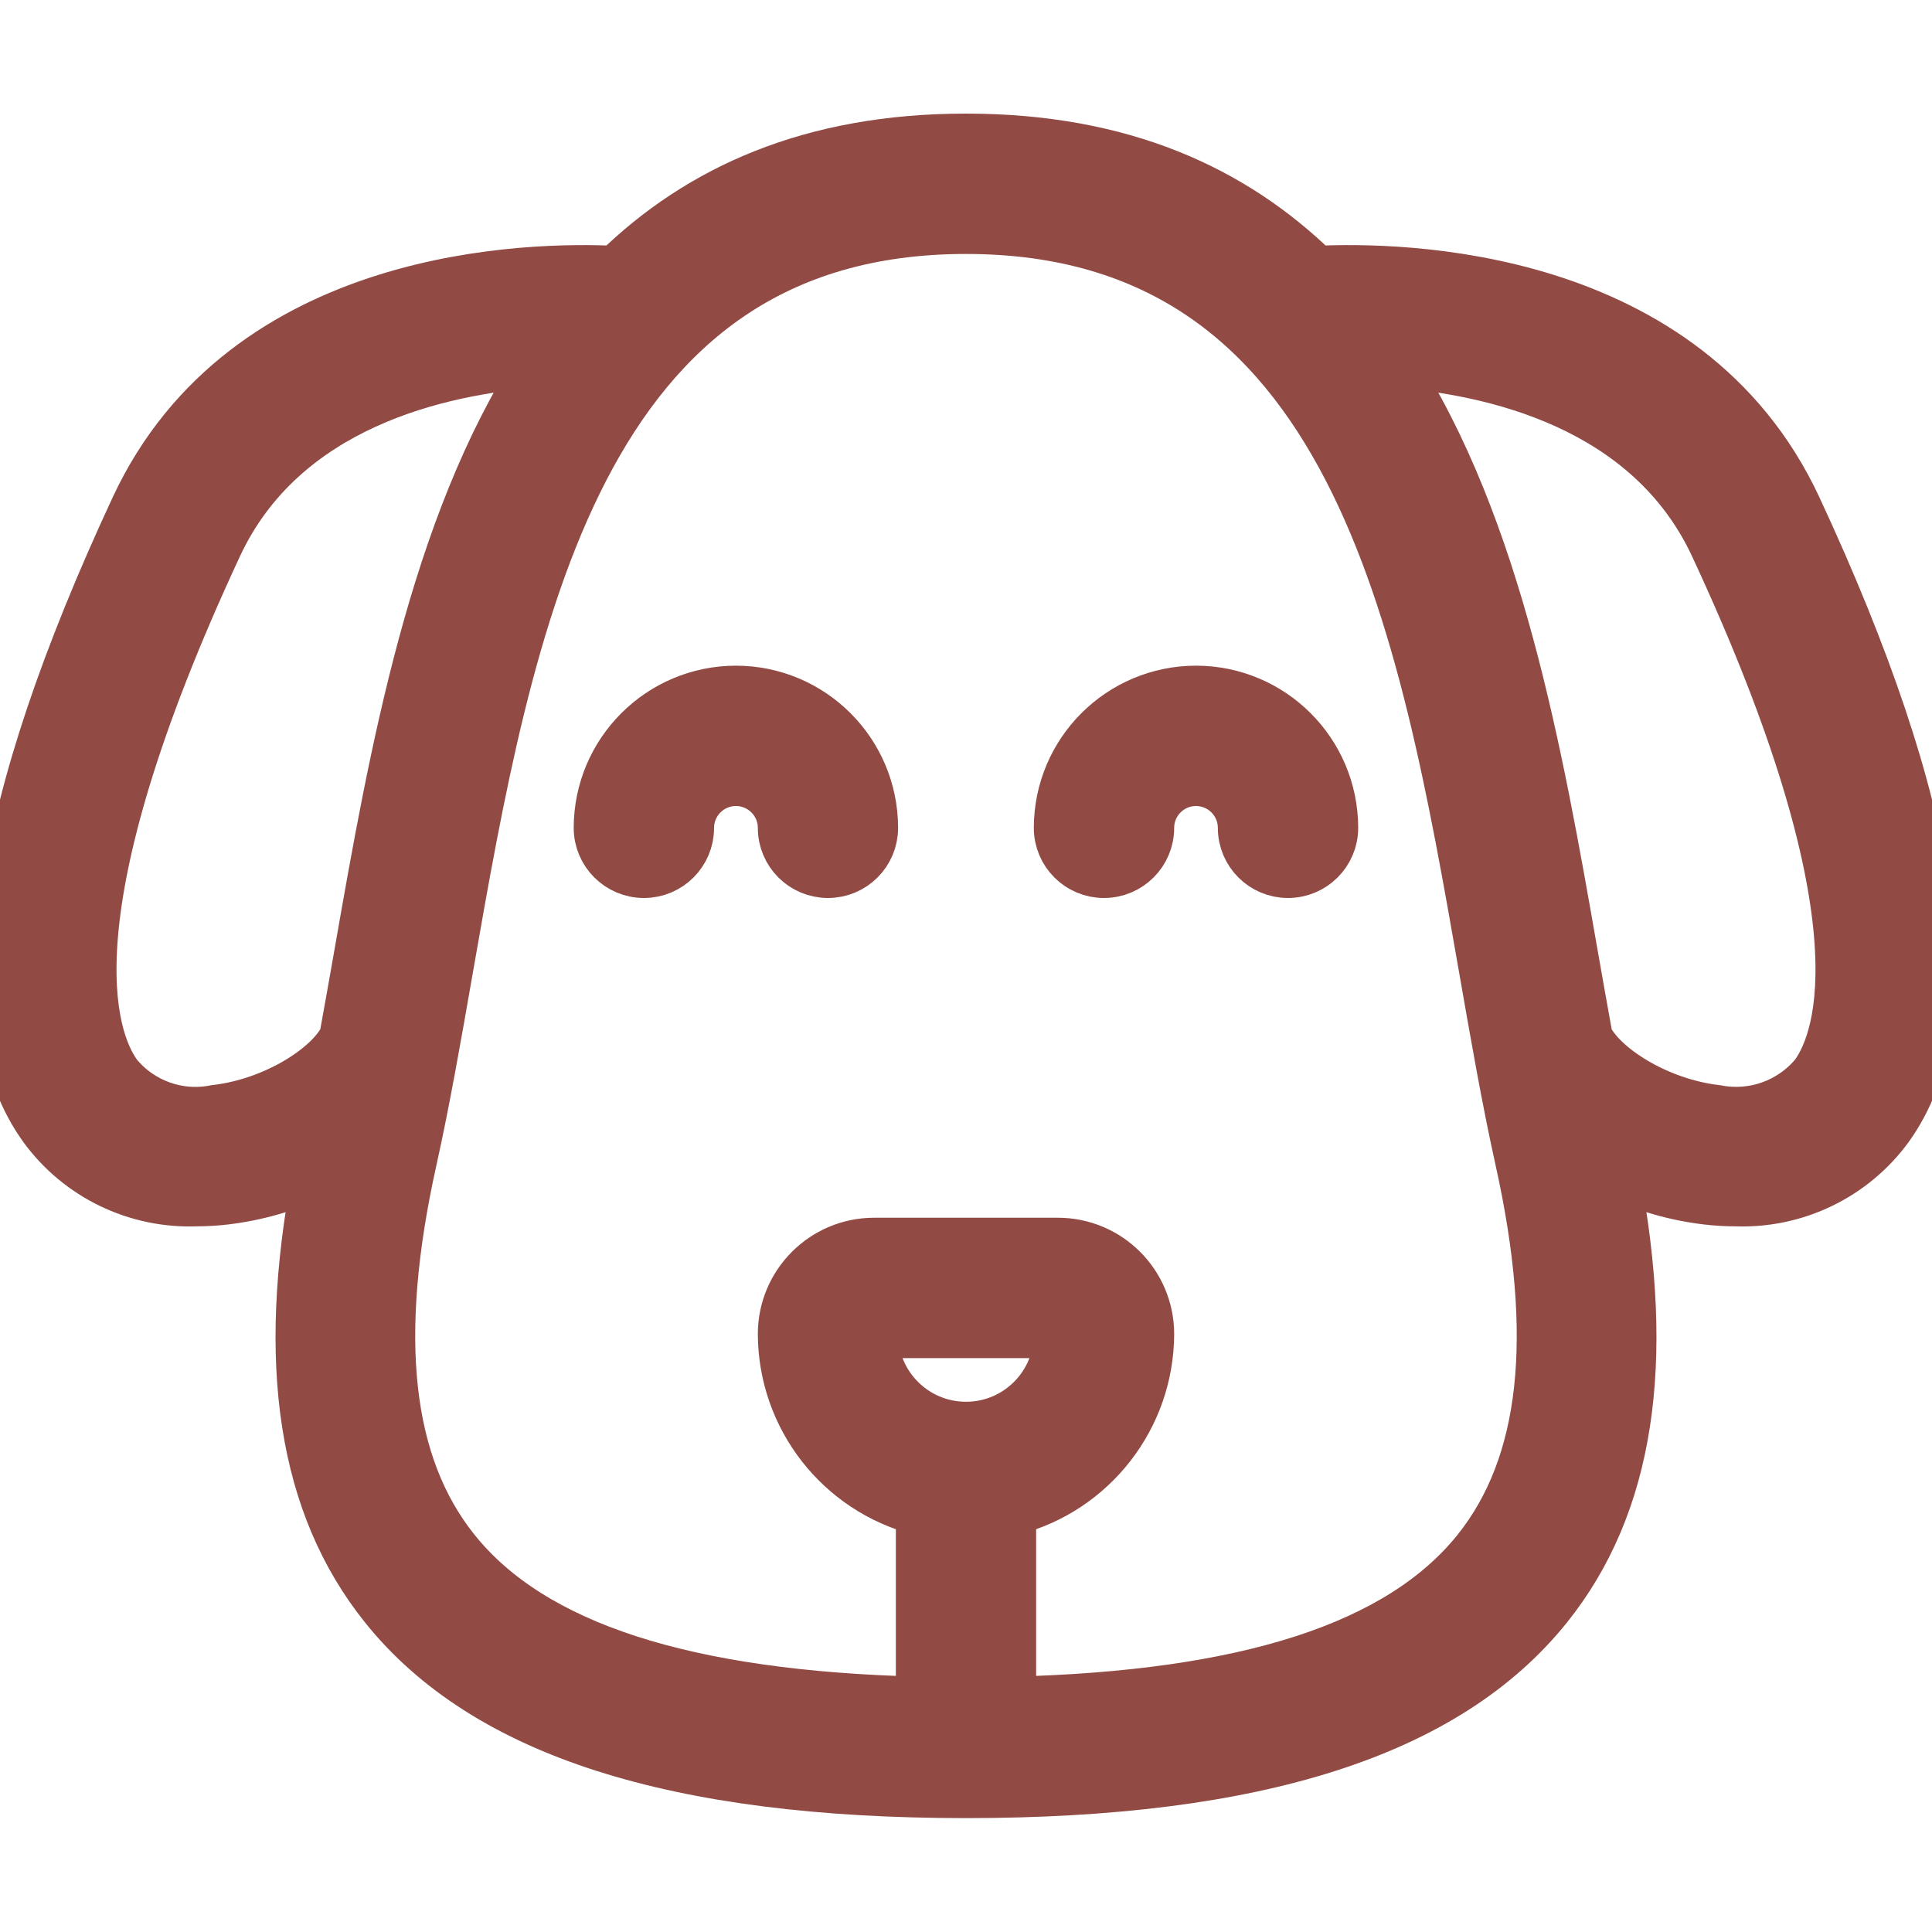 <svg width="20" height="20" viewBox="0 0 20 20" fill="none" xmlns="http://www.w3.org/2000/svg">
<g clip-path="url(#clip0_104_1196)">
<path d="M7.618 7.141C6.83 7.142 6.19 7.781 6.189 8.57C6.189 8.833 6.403 9.046 6.666 9.046C6.929 9.046 7.142 8.833 7.142 8.57C7.142 8.307 7.355 8.094 7.618 8.094C7.881 8.094 8.095 8.307 8.095 8.57C8.095 8.833 8.308 9.046 8.571 9.046C8.834 9.046 9.047 8.833 9.047 8.57C9.046 7.781 8.407 7.142 7.618 7.141Z" fill="#924A44" stroke="#924A44" stroke-width="0.5"/>
<path d="M12.381 7.141C11.592 7.142 10.953 7.781 10.952 8.57C10.952 8.833 11.165 9.046 11.428 9.046C11.691 9.046 11.905 8.833 11.905 8.57C11.905 8.307 12.118 8.094 12.381 8.094C12.644 8.094 12.857 8.307 12.857 8.57C12.857 8.833 13.07 9.046 13.333 9.046C13.596 9.046 13.81 8.833 13.81 8.57C13.809 7.781 13.17 7.142 12.381 7.141Z" fill="#924A44" stroke="#924A44" stroke-width="0.5"/>
<path d="M18.608 5.254C17.463 2.792 14.496 2.753 13.626 2.795C12.767 1.957 11.611 1.426 10 1.426C8.39 1.426 7.233 1.957 6.374 2.795C5.504 2.753 2.538 2.793 1.393 5.254C-0.059 8.374 -0.378 10.535 0.445 11.677C0.813 12.181 1.408 12.468 2.031 12.445C2.133 12.445 2.234 12.439 2.335 12.427C2.661 12.388 2.979 12.296 3.277 12.157C2.903 14.111 3.127 15.585 3.975 16.641C5.017 17.94 6.988 18.571 10 18.571C13.012 18.571 14.983 17.94 16.025 16.641C16.873 15.585 17.097 14.111 16.723 12.157C17.021 12.296 17.339 12.388 17.665 12.427C17.766 12.439 17.867 12.445 17.969 12.445C18.592 12.468 19.187 12.18 19.555 11.677C20.378 10.535 20.059 8.374 18.608 5.254ZM2.227 11.481C1.85 11.557 1.462 11.418 1.218 11.12C0.943 10.738 0.494 9.442 2.256 5.656C2.935 4.196 4.55 3.836 5.584 3.76C4.486 5.453 4.072 7.797 3.71 9.867C3.658 10.163 3.607 10.452 3.555 10.737C3.411 11.038 2.846 11.411 2.227 11.481ZM10 14.761C9.474 14.761 9.048 14.335 9.047 13.809H10.953C10.952 14.335 10.526 14.761 10 14.761ZM15.283 16.045C14.485 17.039 12.903 17.547 10.476 17.607V15.646C11.315 15.43 11.902 14.675 11.905 13.809C11.904 13.283 11.478 12.857 10.953 12.856H9.047C8.522 12.857 8.096 13.283 8.095 13.809C8.098 14.675 8.685 15.43 9.524 15.646V17.607C7.097 17.547 5.515 17.039 4.718 16.045C4.011 15.164 3.865 13.843 4.274 12.007C4.41 11.394 4.527 10.724 4.648 10.03C5.275 6.443 5.986 2.379 10 2.379C14.014 2.379 14.725 6.443 15.352 10.03C15.473 10.724 15.59 11.394 15.726 12.007C16.134 13.843 15.989 15.164 15.283 16.045ZM18.782 11.12C18.537 11.416 18.15 11.555 17.773 11.482C17.154 11.411 16.589 11.038 16.445 10.738C16.393 10.453 16.342 10.163 16.29 9.867C15.928 7.797 15.514 5.453 14.416 3.76C15.45 3.836 17.065 4.196 17.744 5.656C19.506 9.442 19.057 10.738 18.782 11.12Z" fill="#924A44" stroke="#924A44" stroke-width="0.5"/>
</g>
<defs>
<clipPath id="clip0_104_1196">
<rect width="20" height="20" fill="white"/>
</clipPath>
</defs>
</svg>
